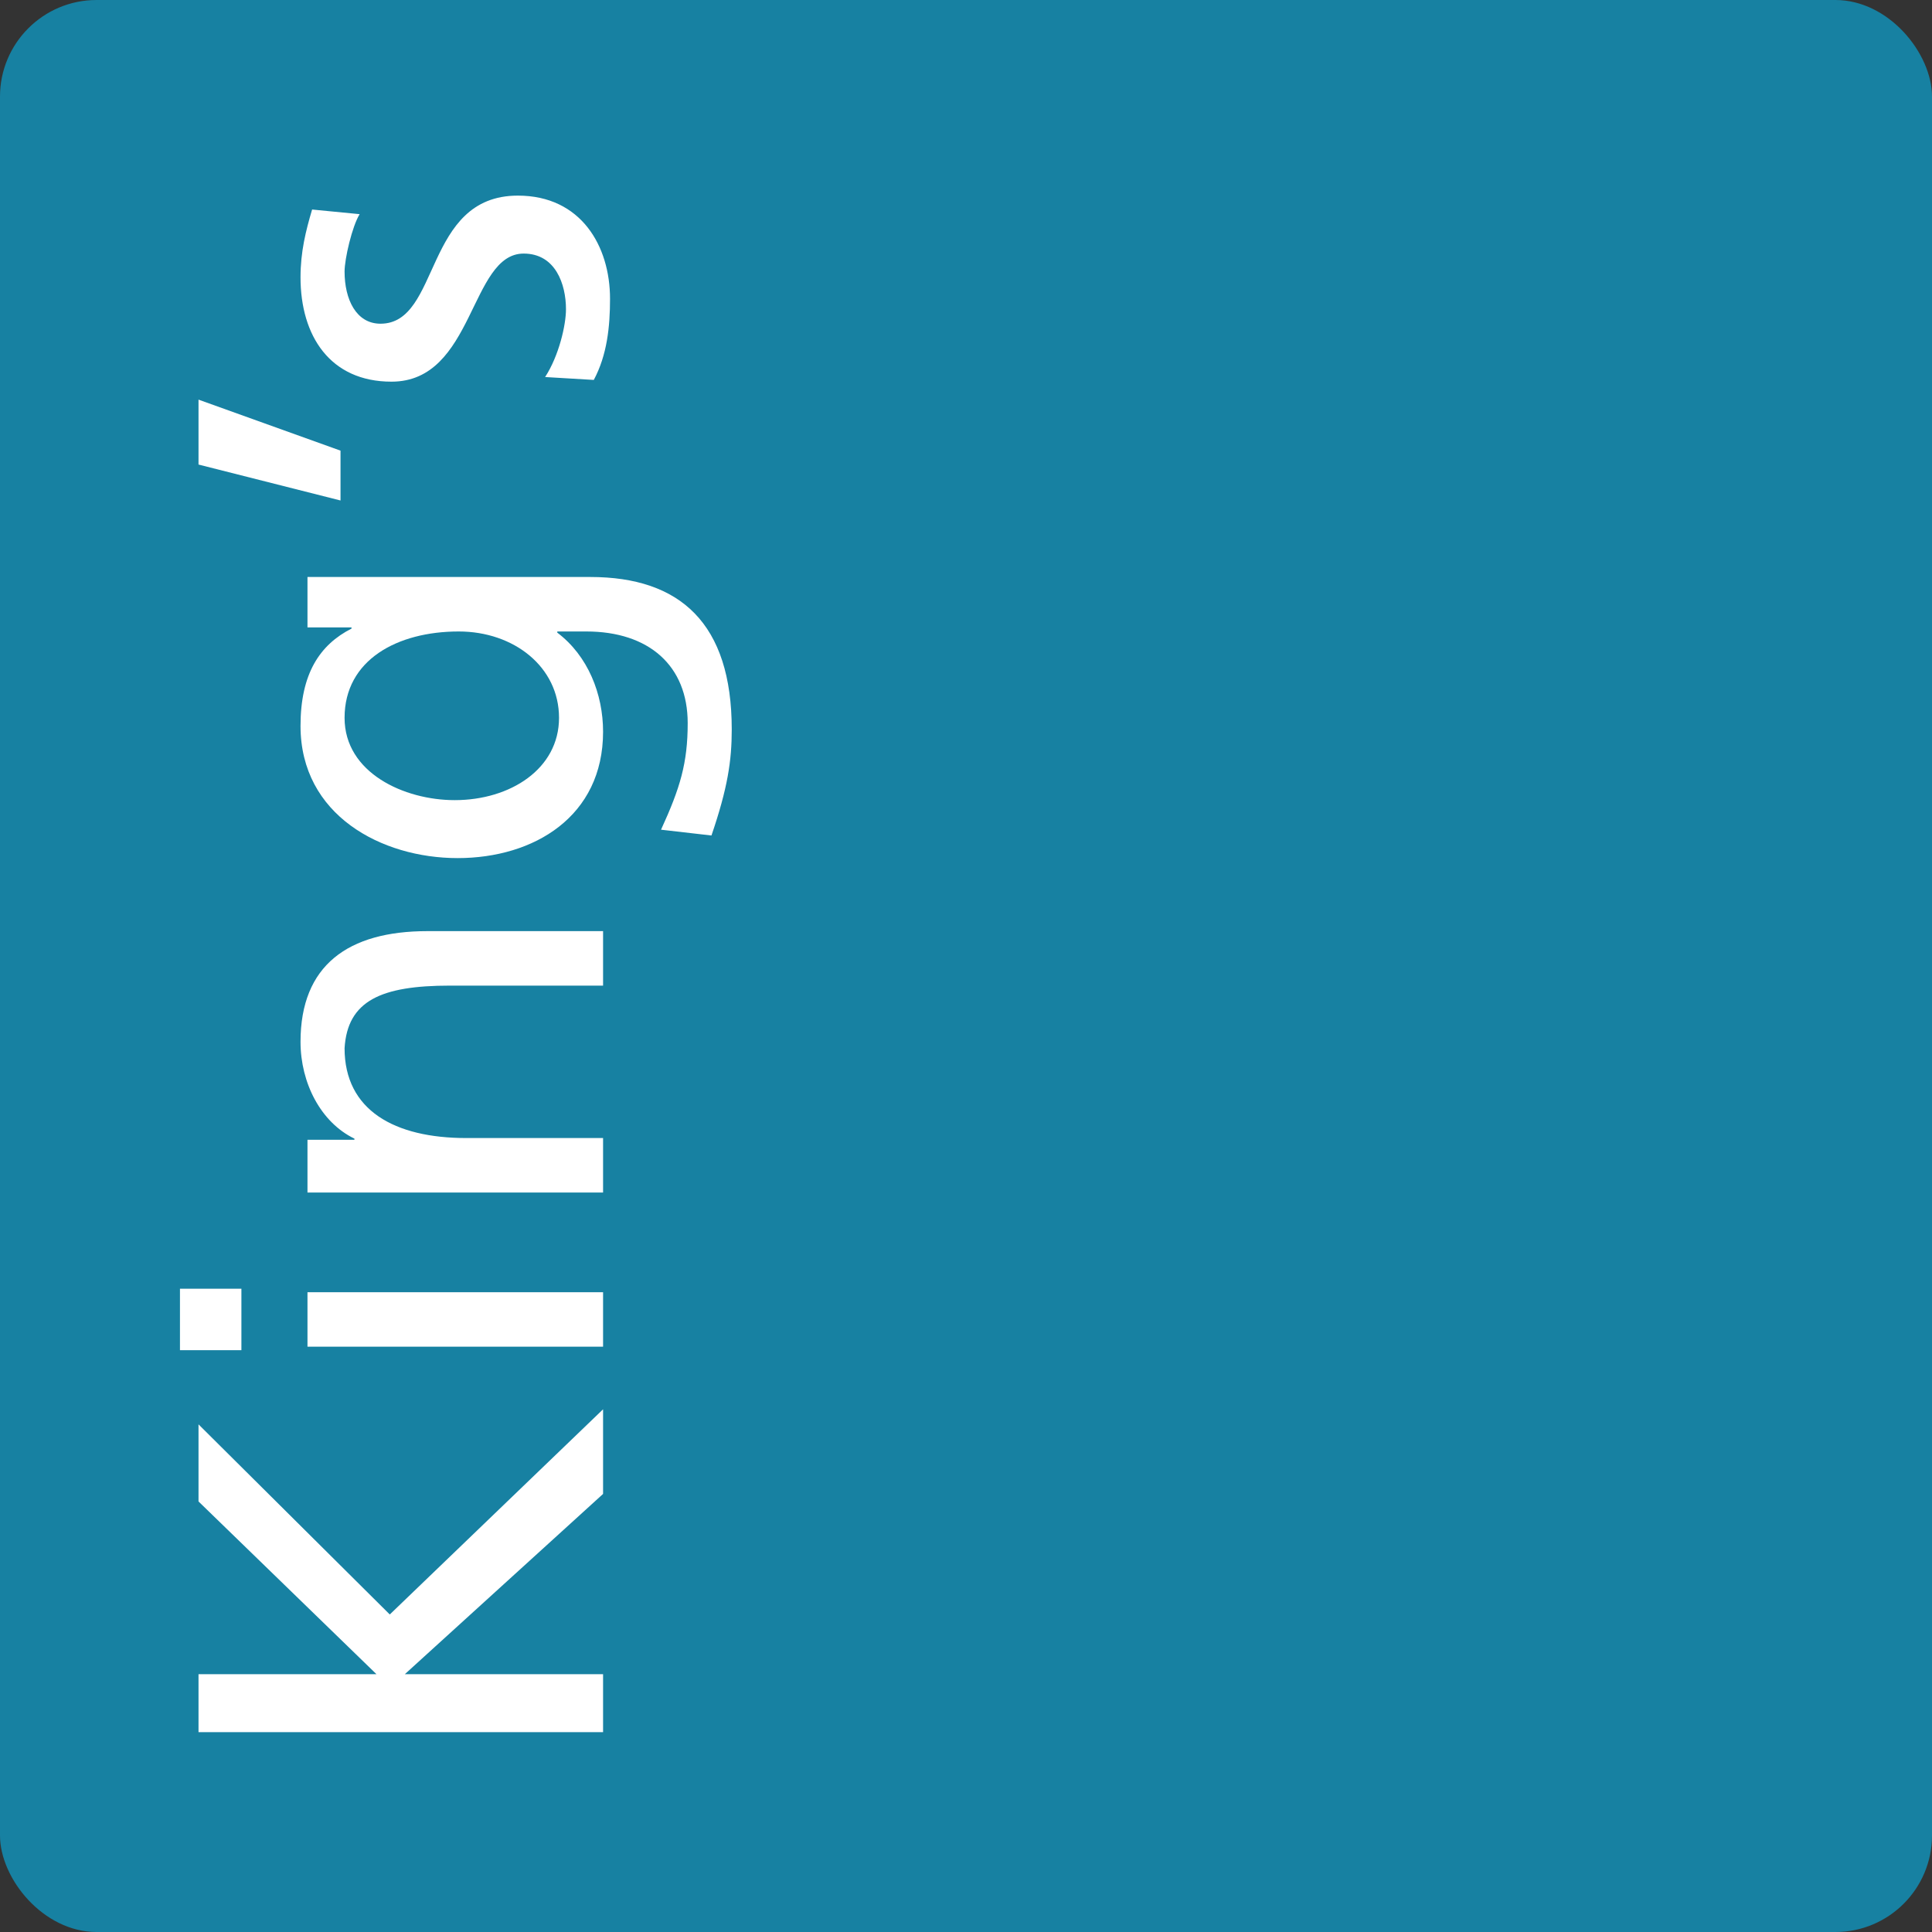 <?xml version="1.0" encoding="UTF-8" standalone="no"?>
<svg width="200px" height="200px" viewBox="0 0 200 200" version="1.1" xmlns="http://www.w3.org/2000/svg" xmlns:xlink="http://www.w3.org/1999/xlink" xmlns:sketch="http://www.bohemiancoding.com/sketch/ns">
    <rect x="0" y="0" width="200" height="200" fill="#333333" stroke="none"/>
    <!-- Generator: Sketch 3.3.1 (12002) - http://www.bohemiancoding.com/sketch -->
    <title>colours-use-1</title>
    <desc>Created with Sketch.</desc>
    <defs></defs>
    <g id="Page-1" stroke="none" stroke-width="1" fill="none" fill-rule="evenodd" sketch:type="MSPage">
        <g id="Tiles" sketch:type="MSArtboardGroup" transform="translate(-57, -51)">
            <g id="colours-use-1" sketch:type="MSLayerGroup" transform="translate(57, 51)">
                <rect id="Rectangle-243-Copy-5" fill="#1781A2" sketch:type="MSShapeGroup" x="0" y="0" width="200" height="200" rx="10"></rect>
                <path d="M-33.36,114 L-27.36,114 L-27.36,93.48 L-8.7,114 L0.06,114 L-21.18,91.92 L-1.5,72.12 L-9.48,72.12 L-27.36,90.54 L-27.36,72.12 L-33.36,72.12 L-33.36,114 Z M6.54,114 L12.18,114 L12.18,83.4 L6.54,83.4 L6.54,114 Z M12.54,70.2 L6.18,70.2 L6.18,76.56 L12.54,76.56 L12.54,70.2 Z M22.5,114 L28.14,114 L28.14,99.84 C28.14,92.4 31.02,87.24 37.44,87.24 C42.36,87.54 43.92,91.02 43.92,98.16 L43.92,114 L49.56,114 L49.56,95.82 C49.56,87.6 46.02,82.68 38.1,82.68 C33.84,82.68 29.76,84.78 28.08,88.26 L27.96,88.26 L27.96,83.4 L22.5,83.4 L22.5,114 Z M86.22,83.4 L81,83.4 L81,87.96 L80.88,87.96 C79.2,84.66 76.2,82.68 70.8,82.68 C61.56,82.68 57.12,91.08 57.12,98.94 C57.12,106.86 61.44,114 70.2,114 C74.1,114 78.06,112.44 80.46,109.26 L80.58,109.26 L80.58,112.26 C80.58,118.74 77.04,122.76 71.1,122.76 C66.96,122.76 64.38,121.98 60.06,120 L59.46,125.22 C64.38,126.9 67.2,127.32 70.44,127.32 C81.42,127.32 86.22,121.98 86.22,112.68 L86.22,83.4 Z M71.64,109.44 C66.36,109.44 63.12,104.4 63.12,98.64 C63.12,93.42 65.94,87.24 71.64,87.24 C77.64,87.24 80.58,92.7 80.58,99.06 C80.58,104.76 76.92,109.44 71.64,109.44 L71.64,109.44 Z M94.14,86.82 L99.3,86.82 L104.58,72.12 L97.86,72.12 L94.14,86.82 Z M106.62,113.04 C109.2,114.42 112.14,114.72 115.02,114.72 C120.48,114.72 125.7,111.72 125.7,105.18 C125.7,95.4 112.44,97.2 112.44,90.96 C112.44,88.44 114.96,87.24 117.84,87.24 C119.16,87.24 122.52,88.02 123.78,88.8 L124.26,83.88 C122.04,83.22 119.88,82.68 117.24,82.68 C111.18,82.68 106.44,85.74 106.44,92.1 C106.44,100.68 119.7,100.2 119.7,105.78 C119.7,109.08 116.52,110.16 113.94,110.16 C112.32,110.16 109.14,109.44 106.92,108 L106.62,113.04 Z" id="King’s-Copy-5" fill="#FFFFFF" sketch:type="MSShapeGroup" transform="translate(47.19, 98.76) rotate(-90) translate(-47.19, -98.76) "></path>
            </g>
        </g>
    </g>
</svg>